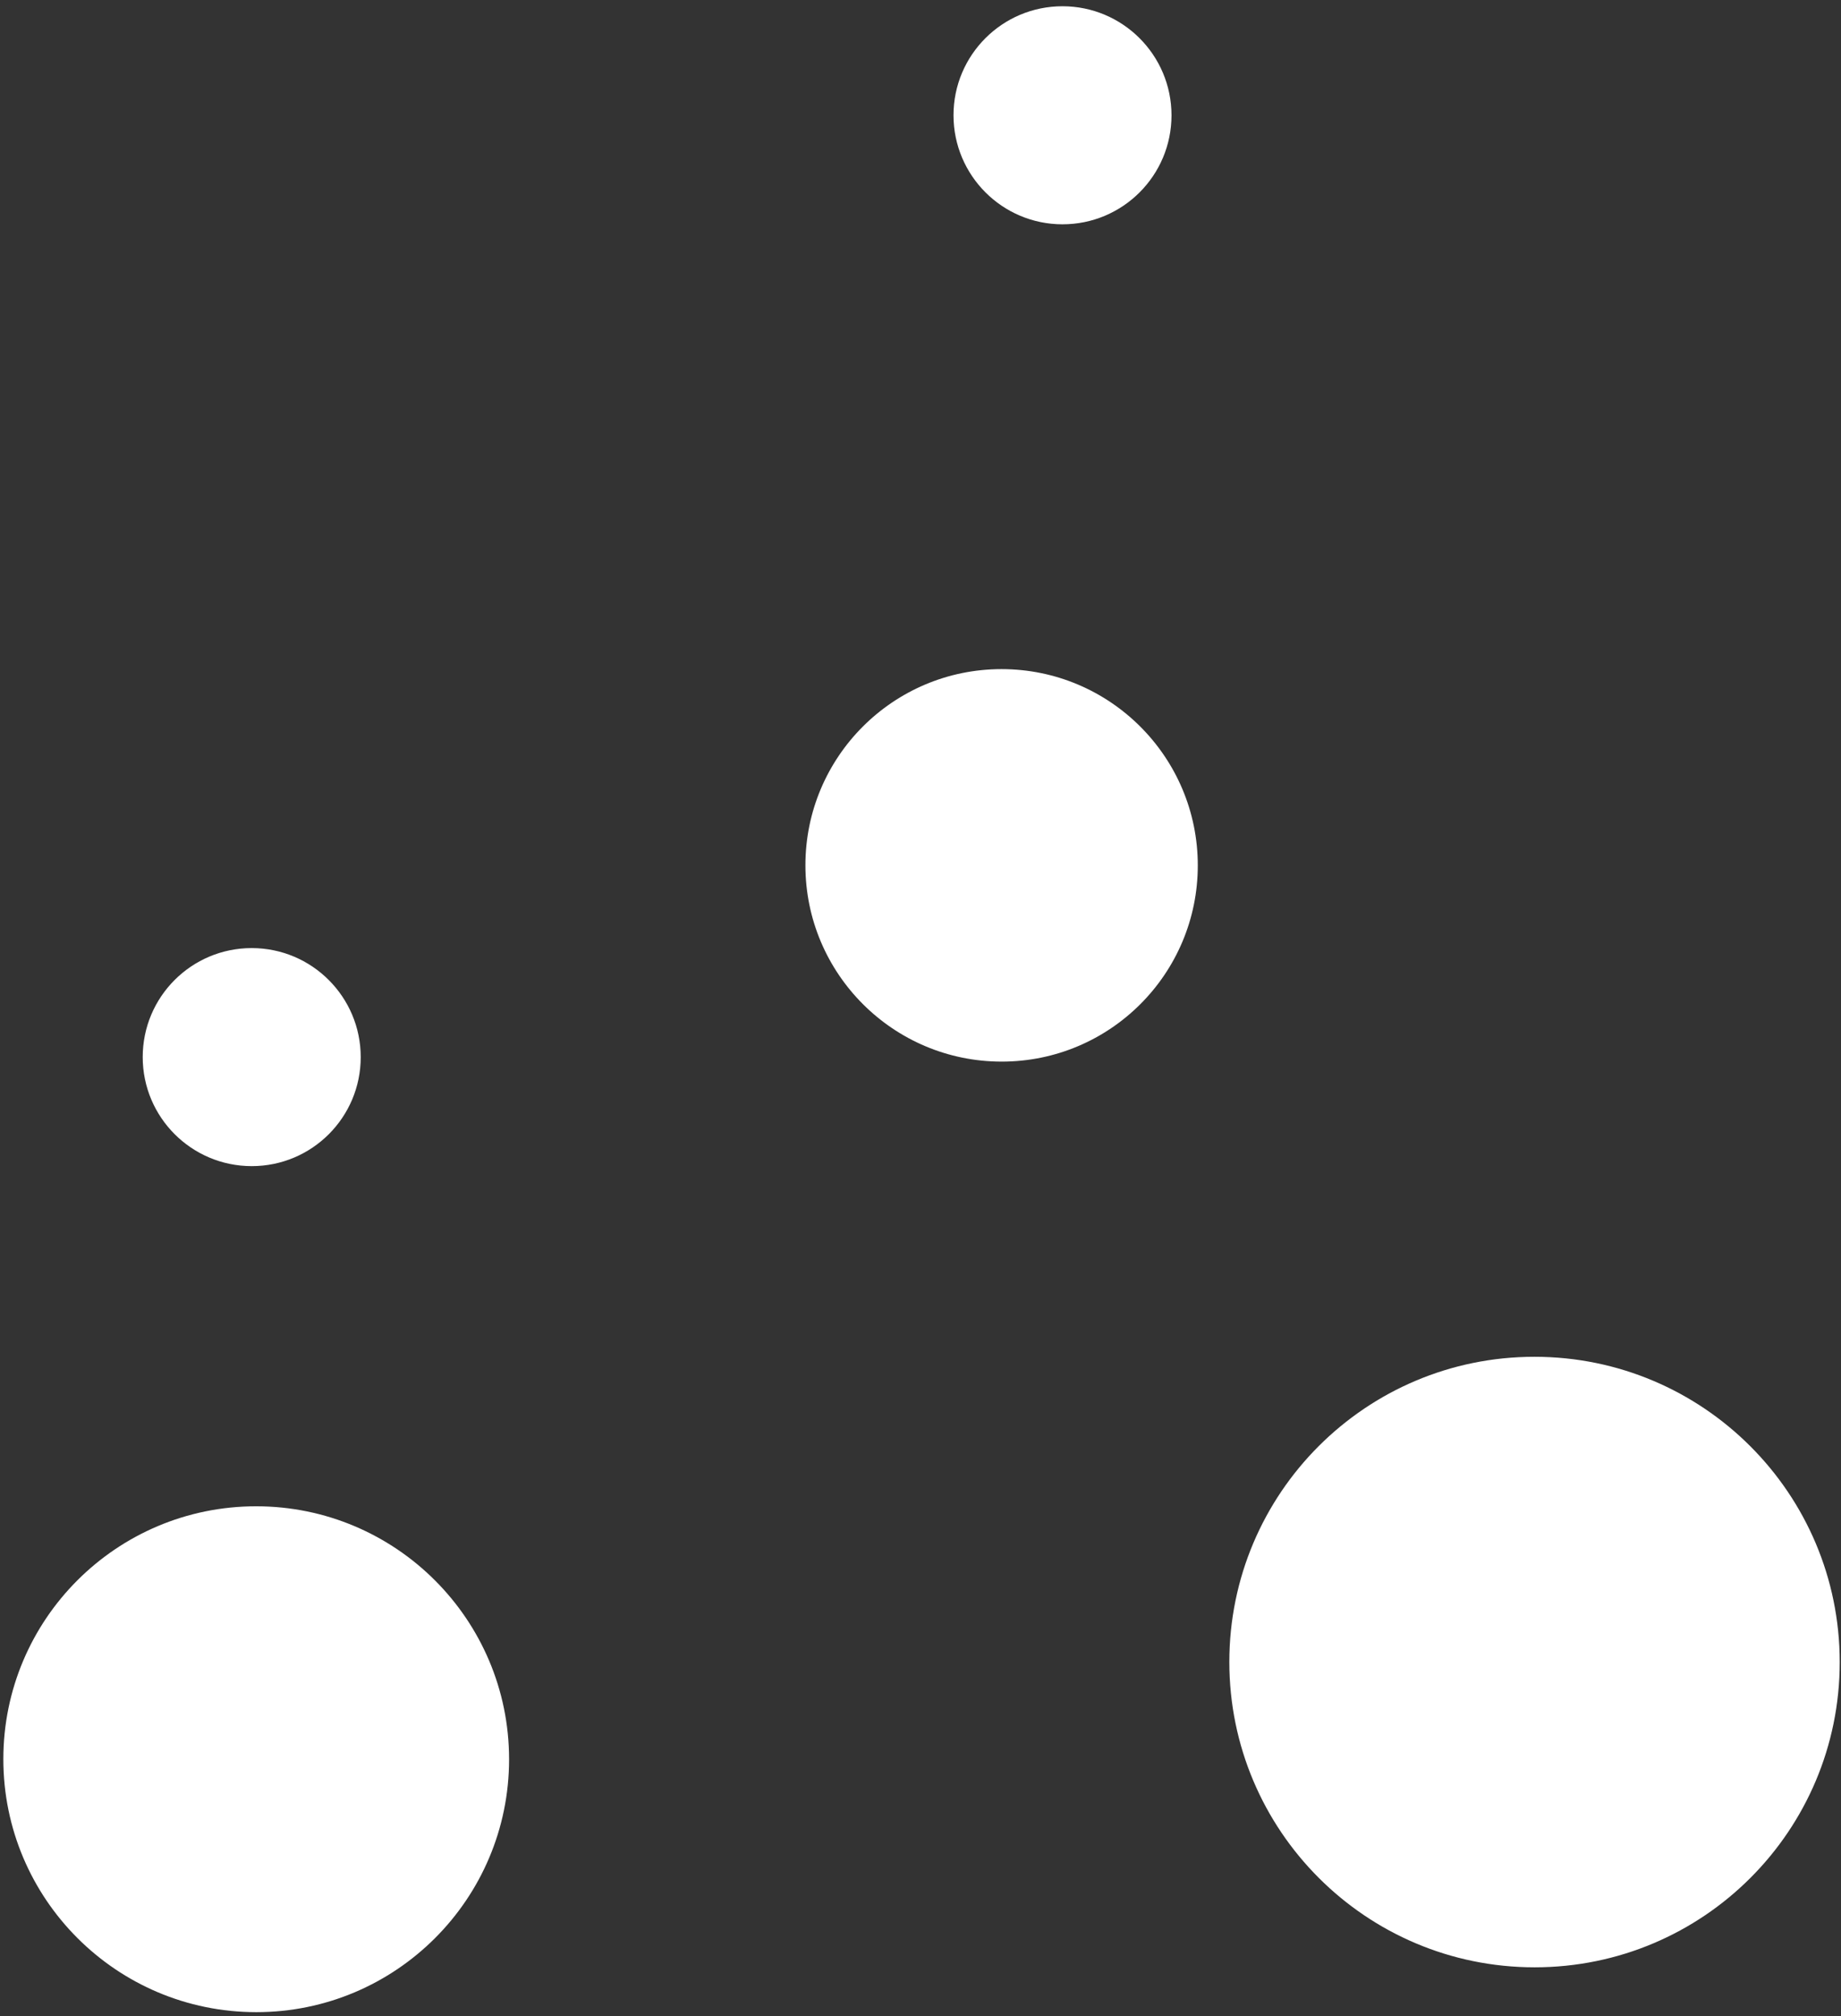 <svg xmlns="http://www.w3.org/2000/svg" xmlns:xlink="http://www.w3.org/1999/xlink" width="211" height="231" viewBox="0 0 211 231"><rect x="0" y="0" width="211" height="231" fill="#333333" stroke="none"/><defs><path id="106ra" d="M1691.854 6160.452c.004 19.319-15.654 34.976-34.972 34.973-19.319-.004-34.982-15.668-34.986-34.986-.004-19.318 15.654-34.976 34.973-34.972 19.318.003 34.982 15.667 34.985 34.985zm-96.054-68.807c-12.42-.003-22.489-10.073-22.49-22.492-.003-12.419 10.062-22.484 22.481-22.482 12.42.002 22.488 10.072 22.49 22.49.003 12.42-10.062 22.485-22.481 22.484zm-85.948 11.976c-6.9-.002-12.493-5.596-12.495-12.495 0-6.9 5.591-12.49 12.49-12.49 6.9.001 12.494 5.595 12.496 12.495 0 6.899-5.591 12.491-12.49 12.49zm92.926-107.918c-6.9-.002-12.494-5.596-12.495-12.495-.001-6.9 5.59-12.492 12.49-12.491 6.9.002 12.494 5.595 12.495 12.495.001 6.9-5.59 12.492-12.49 12.49zm-92.407 204.86c-16.007-.003-28.985-12.98-28.988-28.987-.003-16.007 12.97-28.98 28.977-28.978 16.006.003 28.984 12.981 28.987 28.988.003 16.006-12.97 28.98-28.976 28.977z"/></defs><g><g transform="translate(-1481 -5970)"><use fill="#fff" xlink:href="#106ra"/></g></g></svg>